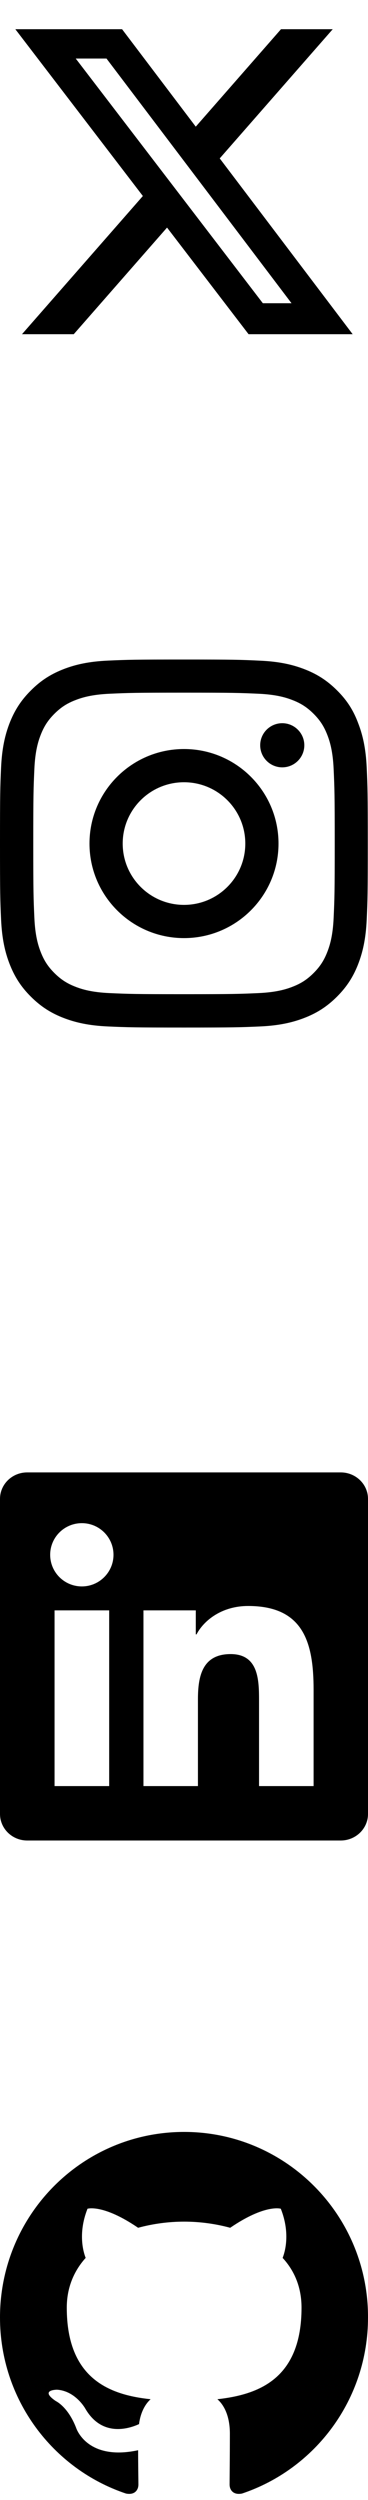 <svg width="24" height="163" viewBox="0 0 24 163" fill="none" xmlns="http://www.w3.org/2000/svg">
<g clip-path="url(#clip0_49_243)">
<path fill-rule="evenodd" clip-rule="evenodd" d="M12.01 139C5.369 139 0 144.408 0 151.099C0 156.448 3.44 160.975 8.212 162.577C8.809 162.698 9.027 162.317 9.027 161.996C9.027 161.716 9.008 160.755 9.008 159.753C5.667 160.474 4.971 158.31 4.971 158.31C4.434 156.908 3.639 156.548 3.639 156.548C2.545 155.807 3.718 155.807 3.718 155.807C4.931 155.887 5.568 157.049 5.568 157.049C6.641 158.891 8.371 158.371 9.067 158.05C9.166 157.269 9.485 156.728 9.823 156.428C7.158 156.147 4.355 155.106 4.355 150.458C4.355 149.136 4.832 148.054 5.587 147.213C5.468 146.913 5.05 145.67 5.707 144.008C5.707 144.008 6.721 143.687 9.007 145.25C9.986 144.985 10.996 144.85 12.01 144.849C13.024 144.849 14.058 144.989 15.012 145.25C17.299 143.687 18.313 144.008 18.313 144.008C18.97 145.67 18.552 146.913 18.432 147.213C19.208 148.054 19.665 149.136 19.665 150.458C19.665 155.106 16.862 156.127 14.177 156.428C14.615 156.808 14.992 157.529 14.992 158.671C14.992 160.294 14.973 161.596 14.973 161.996C14.973 162.317 15.191 162.698 15.788 162.577C20.56 160.975 24 156.448 24 151.099C24.02 144.408 18.631 139 12.01 139Z" fill="black"/>
</g>
<path d="M22.223 96H1.772C0.792 96 0 96.773 0 97.73V118.266C0 119.222 0.792 120 1.772 120H22.223C23.203 120 24 119.222 24 118.27V97.73C24 96.773 23.203 96 22.223 96ZM7.12 116.452H3.558V104.995H7.12V116.452ZM5.339 103.434C4.195 103.434 3.272 102.511 3.272 101.372C3.272 100.233 4.195 99.309 5.339 99.309C6.478 99.309 7.402 100.233 7.402 101.372C7.402 102.506 6.478 103.434 5.339 103.434ZM20.452 116.452H16.894V110.883C16.894 109.556 16.87 107.845 15.042 107.845C13.191 107.845 12.909 109.294 12.909 110.789V116.452H9.356V104.995H12.769V106.561H12.816C13.289 105.661 14.452 104.709 16.181 104.709C19.786 104.709 20.452 107.081 20.452 110.166V116.452V116.452Z" fill="black"/>
<g clip-path="url(#clip1_49_243)">
<path d="M12 45.161C15.206 45.161 15.586 45.175 16.847 45.231C18.019 45.283 18.652 45.48 19.073 45.644C19.631 45.859 20.034 46.122 20.452 46.539C20.873 46.961 21.131 47.359 21.347 47.917C21.511 48.339 21.708 48.977 21.759 50.144C21.816 51.409 21.83 51.789 21.83 54.991C21.83 58.197 21.816 58.577 21.759 59.837C21.708 61.009 21.511 61.642 21.347 62.064C21.131 62.622 20.869 63.025 20.452 63.442C20.03 63.864 19.631 64.122 19.073 64.338C18.652 64.502 18.014 64.698 16.847 64.75C15.581 64.806 15.202 64.82 12 64.82C8.794 64.82 8.414 64.806 7.153 64.75C5.981 64.698 5.348 64.502 4.927 64.338C4.369 64.122 3.966 63.859 3.548 63.442C3.127 63.02 2.869 62.622 2.653 62.064C2.489 61.642 2.292 61.005 2.241 59.837C2.184 58.572 2.17 58.192 2.17 54.991C2.17 51.784 2.184 51.405 2.241 50.144C2.292 48.972 2.489 48.339 2.653 47.917C2.869 47.359 3.131 46.956 3.548 46.539C3.97 46.117 4.369 45.859 4.927 45.644C5.348 45.48 5.986 45.283 7.153 45.231C8.414 45.175 8.794 45.161 12 45.161ZM12 43C8.742 43 8.334 43.014 7.055 43.07C5.78 43.127 4.903 43.333 4.144 43.628C3.352 43.938 2.681 44.345 2.016 45.016C1.345 45.681 0.938 46.352 0.628 47.139C0.333 47.903 0.127 48.775 0.07 50.05C0.014 51.334 0 51.742 0 55C0 58.258 0.014 58.666 0.07 59.945C0.127 61.22 0.333 62.097 0.628 62.856C0.938 63.648 1.345 64.319 2.016 64.984C2.681 65.65 3.352 66.062 4.139 66.367C4.903 66.662 5.775 66.869 7.05 66.925C8.33 66.981 8.738 66.995 11.995 66.995C15.253 66.995 15.661 66.981 16.941 66.925C18.216 66.869 19.092 66.662 19.852 66.367C20.639 66.062 21.309 65.65 21.975 64.984C22.641 64.319 23.053 63.648 23.358 62.861C23.653 62.097 23.859 61.225 23.916 59.95C23.972 58.67 23.986 58.263 23.986 55.005C23.986 51.747 23.972 51.339 23.916 50.059C23.859 48.784 23.653 47.908 23.358 47.148C23.062 46.352 22.655 45.681 21.984 45.016C21.319 44.35 20.648 43.938 19.861 43.633C19.097 43.337 18.225 43.131 16.95 43.075C15.666 43.014 15.258 43 12 43Z" fill="black"/>
<path d="M12 48.836C8.597 48.836 5.836 51.597 5.836 55C5.836 58.403 8.597 61.164 12 61.164C15.403 61.164 18.164 58.403 18.164 55C18.164 51.597 15.403 48.836 12 48.836ZM12 58.998C9.792 58.998 8.002 57.208 8.002 55C8.002 52.792 9.792 51.002 12 51.002C14.208 51.002 15.998 52.792 15.998 55C15.998 57.208 14.208 58.998 12 58.998Z" fill="black"/>
<path d="M19.847 48.591C19.847 49.388 19.2 50.031 18.408 50.031C17.611 50.031 16.969 49.384 16.969 48.591C16.969 47.794 17.616 47.152 18.408 47.152C19.2 47.152 19.847 47.799 19.847 48.591Z" fill="black"/>
</g>
<path d="M18.326 1.904H21.7L14.33 10.328L23 21.79H16.211L10.894 14.838L4.81 21.79H1.434L9.317 12.78L1 1.904H7.961L12.767 8.259L18.326 1.904ZM17.142 19.771H19.012L6.945 3.817H4.939L17.142 19.771Z" fill="black"/>
<defs>
<clipPath id="clip0_49_243">
<rect width="24" height="24" fill="white" transform="translate(0 139)"/>
</clipPath>
<clipPath id="clip1_49_243">
<rect width="24" height="24" fill="white" transform="translate(0 43)"/>
</clipPath>
</defs>
</svg>
